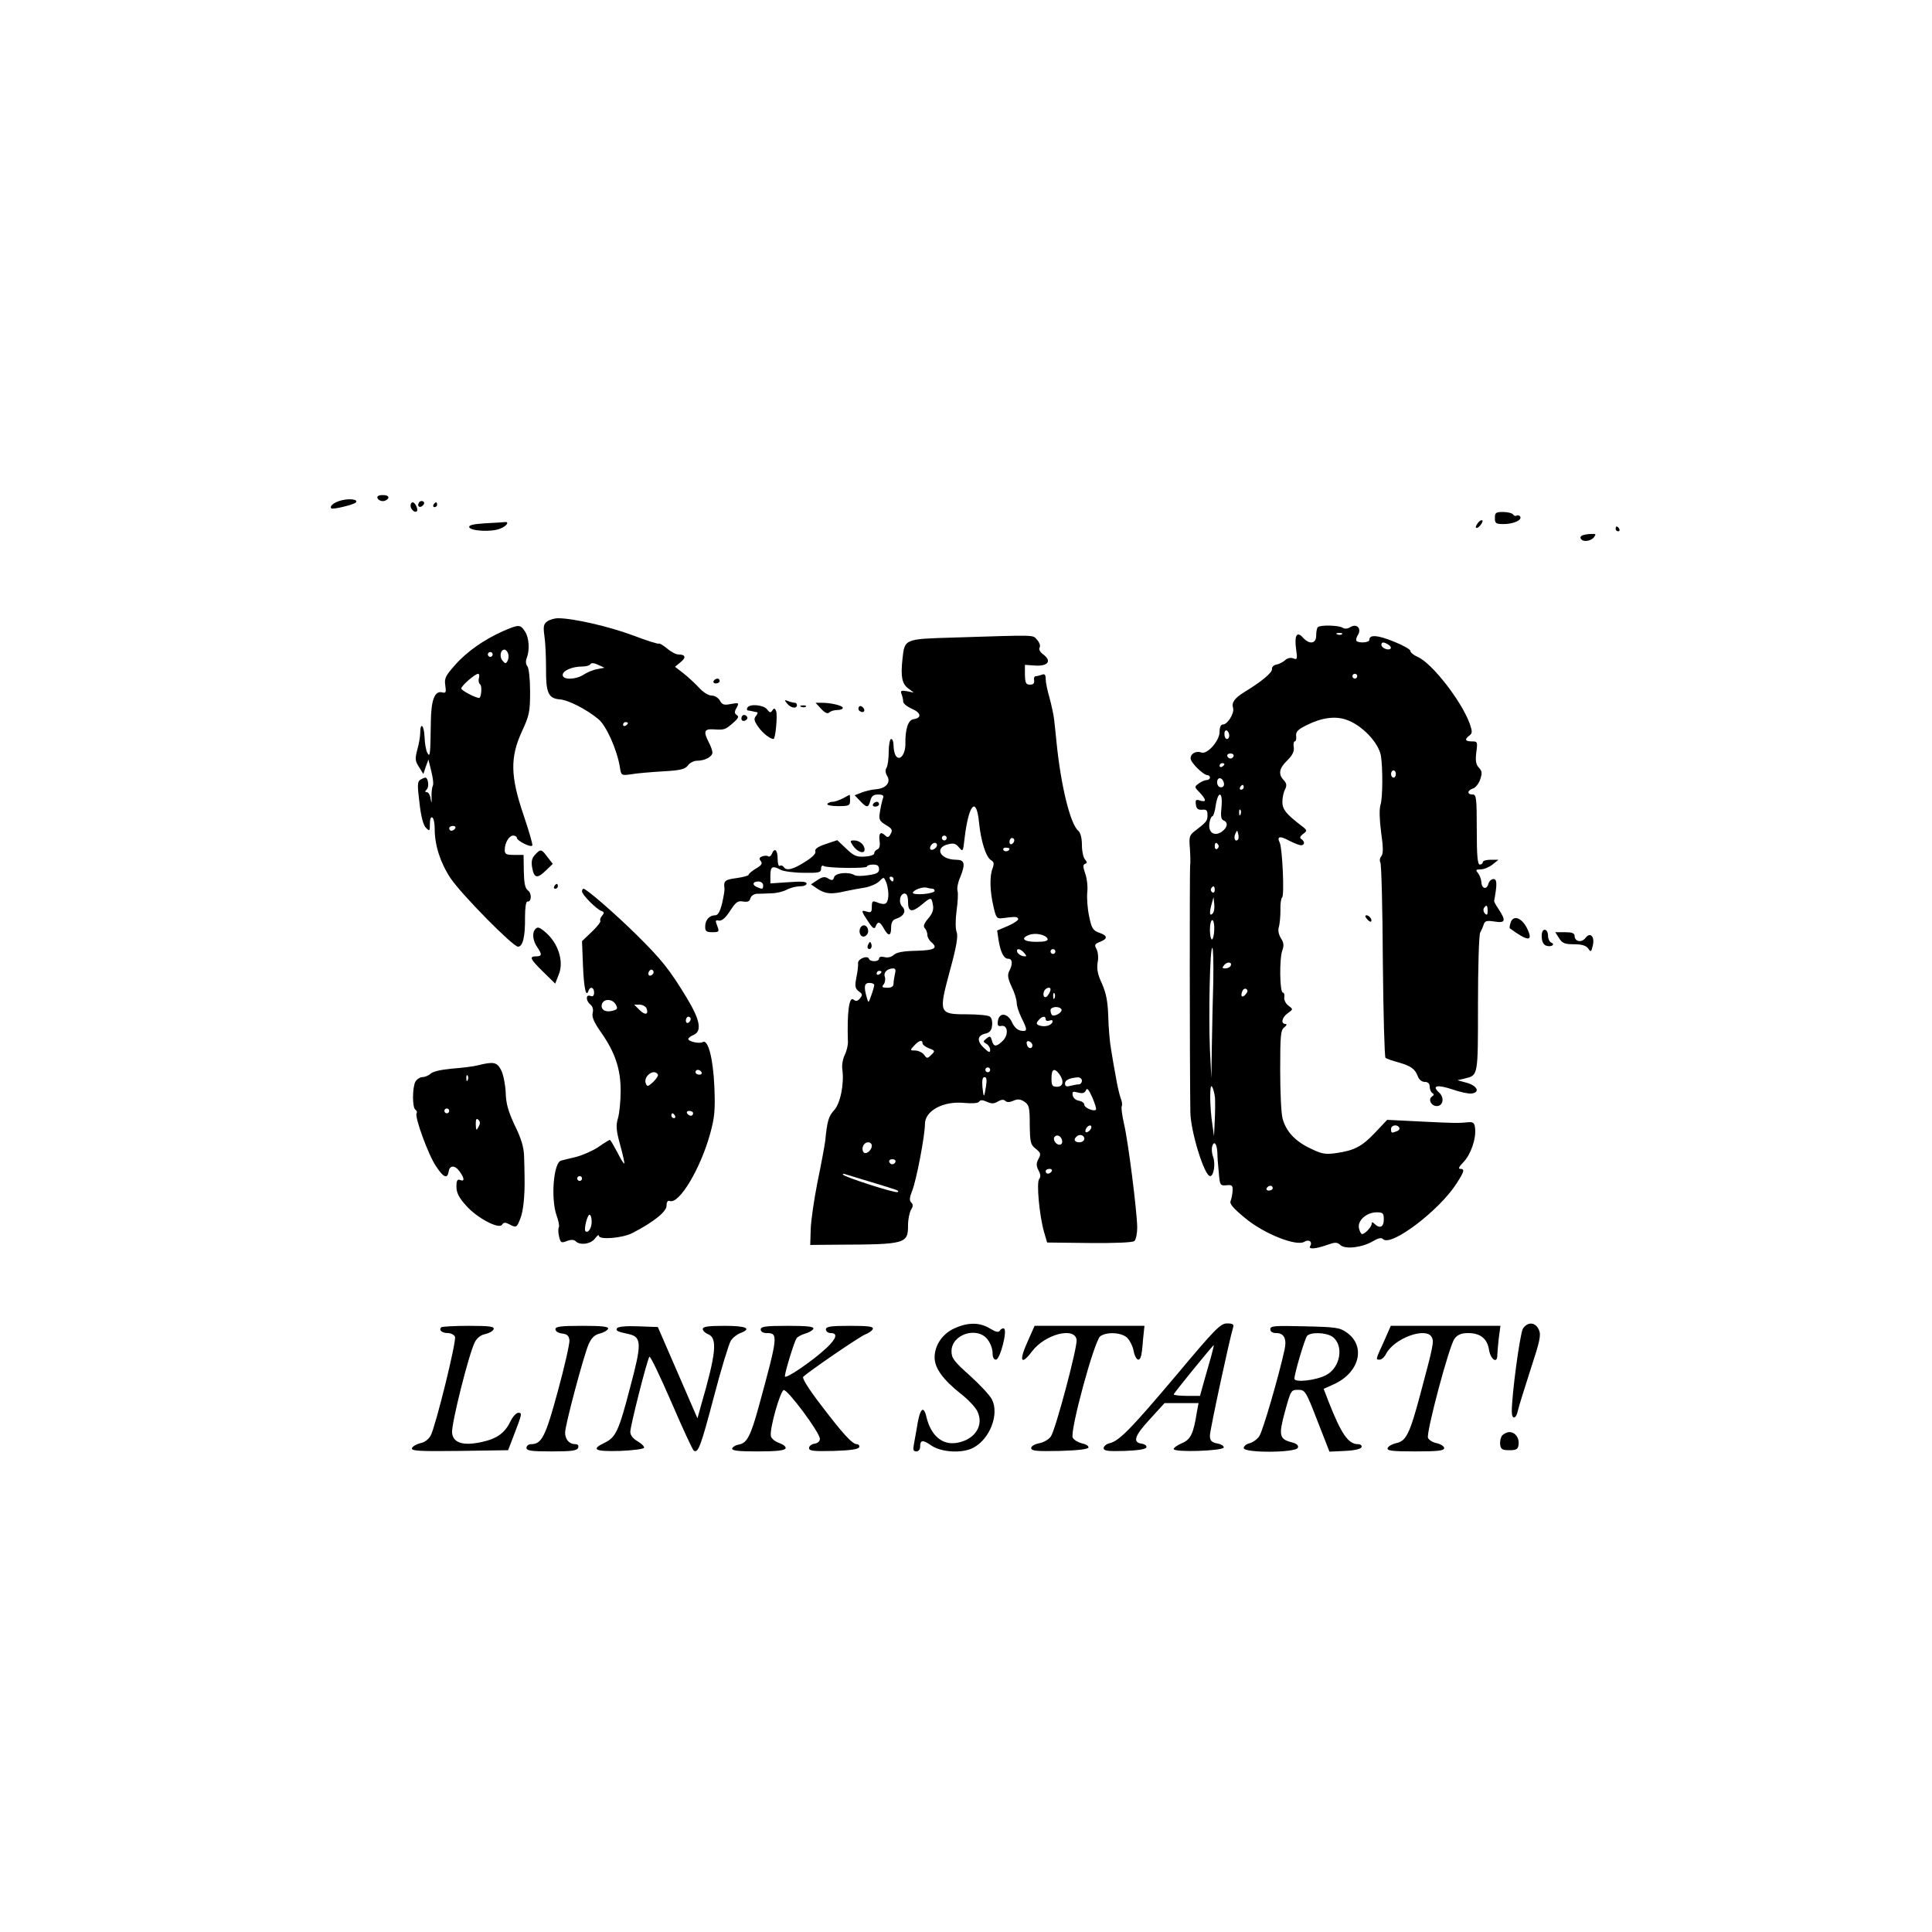 <?xml version="1.0" standalone="no"?>
<!DOCTYPE svg PUBLIC "-//W3C//DTD SVG 20010904//EN"
 "http://www.w3.org/TR/2001/REC-SVG-20010904/DTD/svg10.dtd">
<svg version="1.0" xmlns="http://www.w3.org/2000/svg"
 width="800pt" height="800pt" viewBox="0 0 800 800"
 preserveAspectRatio="xMidYMid meet">
<g transform="translate(0,800) scale(0.1,-0.1)"
fill="#000000" stroke="none">
<path d="M1563 5938 c2 -7 12 -13 22 -13 10 0 20 6 23 13 2 7 -6 12 -23 12
-17 0 -25 -5 -22 -12z"/>
<path d="M1413 5928 c-30 -8 -50 -24 -41 -33 5 -6 92 15 101 24 13 13 -25 18
-60 9z"/>
<path d="M1735 5919 c-10 -15 3 -25 16 -12 7 7 7 13 1 17 -6 3 -14 1 -17 -5z"/>
<path d="M1700 5906 c0 -15 18 -31 26 -23 7 7 -7 37 -17 37 -5 0 -9 -6 -9 -14z"/>
<path d="M1795 5910 c-3 -5 -1 -10 4 -10 6 0 11 5 11 10 0 6 -2 10 -4 10 -3 0
-8 -4 -11 -10z"/>
<path d="M6190 5855 c0 -22 4 -25 36 -25 40 0 77 16 69 31 -4 5 -10 7 -15 4
-5 -3 -11 -1 -15 5 -3 5 -22 10 -41 10 -30 0 -34 -3 -34 -25z"/>
<path d="M6120 5835 c-7 -9 -11 -18 -8 -20 3 -3 11 1 18 10 7 9 11 18 8 20 -3
3 -11 -1 -18 -10z"/>
<path d="M2007 5833 c-48 -3 -67 -8 -64 -16 5 -16 93 -21 128 -6 29 11 40 31
17 27 -7 -1 -44 -3 -81 -5z"/>
<path d="M6690 5810 c0 -5 5 -10 11 -10 5 0 7 5 4 10 -3 6 -8 10 -11 10 -2 0
-4 -4 -4 -10z"/>
<path d="M6552 5783 c-6 -2 -10 -9 -6 -14 8 -14 40 -11 54 6 10 13 9 15 -11
14 -13 0 -30 -3 -37 -6z"/>
<path d="M2266 5427 c-15 -11 -17 -21 -12 -58 4 -24 7 -85 7 -135 -1 -102 9
-126 57 -130 34 -2 111 -41 160 -82 33 -27 78 -129 89 -200 5 -33 6 -34 47
-28 22 4 82 9 131 12 74 4 92 9 104 25 7 10 24 19 38 19 32 0 63 17 63 34 0 8
-7 27 -15 42 -23 45 -19 56 18 54 47 -3 49 -2 82 26 22 19 26 27 16 33 -10 7
-11 13 -1 30 11 21 10 22 -23 16 -29 -6 -37 -3 -46 14 -7 12 -22 21 -35 21
-13 0 -35 14 -52 33 -16 17 -45 44 -64 59 l-35 27 23 19 c24 19 21 32 -9 32
-10 0 -31 11 -47 25 -16 13 -31 22 -34 20 -2 -3 -52 13 -110 35 -97 36 -244
70 -307 70 -15 0 -35 -6 -45 -13z m206 -198 c-17 -3 -43 -14 -56 -23 -33 -21
-86 -22 -86 -1 0 18 39 35 80 35 16 0 31 4 35 10 3 6 16 5 32 -3 l26 -12 -31
-6z m128 -223 c0 -3 -4 -8 -10 -11 -5 -3 -10 -1 -10 4 0 6 5 11 10 11 6 0 10
-2 10 -4z"/>
<path d="M2084 5387 c-79 -35 -151 -85 -200 -141 -39 -44 -45 -55 -40 -85 4
-28 2 -32 -13 -28 -31 8 -46 -31 -47 -123 -2 -135 -3 -148 -14 -128 -6 9 -11
39 -12 66 -2 50 -18 64 -18 17 0 -14 -5 -45 -12 -69 -10 -38 -9 -48 7 -72 l18
-29 10 30 11 30 12 -49 c7 -28 10 -54 6 -60 -3 -6 -6 -27 -5 -46 1 -27 0 -29
-4 -7 -2 15 -9 27 -16 27 -8 0 -8 3 0 11 11 11 6 49 -6 49 -3 0 -13 -4 -21 -9
-12 -8 -12 -23 -3 -96 6 -55 16 -93 27 -103 15 -15 16 -14 16 16 0 20 4 31 10
27 6 -3 10 -25 10 -48 0 -68 24 -141 66 -204 46 -68 258 -283 279 -283 20 0
30 42 29 122 0 40 4 66 10 65 17 -3 19 34 2 46 -12 9 -16 30 -17 80 l-1 67
-39 0 c-33 0 -39 3 -39 21 0 29 18 59 35 59 8 0 15 -4 15 -9 0 -12 58 -42 64
-32 3 4 -14 60 -36 126 -55 161 -56 239 -7 346 31 67 34 82 34 165 0 52 -5 97
-11 105 -7 8 -8 22 -3 34 13 33 10 84 -7 110 -20 30 -25 30 -90 2z m20 -93 c3
-9 2 -22 -2 -30 -7 -13 -10 -13 -21 0 -14 16 -9 46 8 46 5 0 12 -7 15 -16z
m-64 -4 c0 -5 -4 -10 -10 -10 -5 0 -10 5 -10 10 0 6 5 10 10 10 6 0 10 -4 10
-10z m-57 -99 c-3 -10 0 -21 5 -25 9 -5 5 -56 -4 -56 -15 0 -74 31 -74 39 0
11 57 61 70 61 4 0 6 -8 3 -19z m-98 -621 c-3 -5 -10 -10 -16 -10 -5 0 -9 5
-9 10 0 6 7 10 16 10 8 0 12 -4 9 -10z"/>
<path d="M5457 5403 c-4 -3 -7 -19 -7 -35 0 -34 -28 -38 -55 -8 -25 28 -36 9
-28 -49 6 -40 4 -44 -12 -37 -10 4 -25 1 -34 -8 -9 -8 -25 -16 -36 -18 -11 -2
-19 -10 -18 -18 2 -15 -44 -53 -115 -96 -41 -26 -53 -43 -46 -66 6 -21 -23
-68 -42 -68 -9 0 -14 -11 -14 -31 0 -36 -51 -94 -75 -85 -22 8 -45 -4 -45 -24
0 -18 53 -70 71 -70 5 0 9 -4 9 -10 0 -5 -6 -10 -13 -10 -7 0 -22 -6 -33 -14
-19 -14 -19 -15 4 -38 28 -30 28 -41 1 -33 -17 6 -20 3 -17 -17 2 -17 9 -22
26 -21 17 2 22 -2 22 -22 0 -24 -4 -29 -51 -65 -24 -18 -26 -25 -22 -72 2 -29
3 -62 1 -73 -2 -16 -2 -812 1 -1020 1 -80 58 -265 82 -265 15 0 23 52 12 80
-5 14 -7 34 -3 45 8 24 20 7 21 -32 0 -15 3 -52 6 -81 4 -50 6 -52 31 -50 23
3 27 -1 26 -22 -1 -14 -4 -32 -8 -42 -6 -12 9 -30 60 -72 78 -65 212 -118 245
-98 19 12 35 0 24 -18 -9 -14 23 -12 70 5 34 12 41 12 56 -1 20 -18 90 -10
135 17 22 13 34 15 41 8 33 -33 233 119 304 230 33 51 35 61 15 61 -9 0 -4 10
14 28 30 31 53 97 48 140 -2 22 -8 27 -28 25 -43 -4 -52 -4 -196 3 l-140 7
-50 -53 c-55 -58 -86 -74 -163 -85 -44 -6 -59 -3 -106 20 -63 30 -100 71 -114
123 -6 20 -10 111 -10 201 0 144 2 166 17 177 10 8 12 13 5 14 -21 0 -15 28
10 45 22 16 22 16 2 31 -11 8 -19 24 -17 34 2 11 -1 20 -6 20 -13 0 -15 142
-2 175 7 20 6 32 -6 50 -9 15 -13 32 -9 45 4 12 7 44 7 71 -1 27 3 51 7 53 10
7 1 205 -10 227 -13 26 1 29 39 8 20 -10 42 -19 49 -19 16 0 17 16 1 26 -7 5
-5 11 8 21 18 13 18 15 -10 36 -61 47 -76 66 -76 97 0 17 5 40 11 51 8 16 7
25 -5 38 -24 26 -20 49 15 83 22 22 29 38 26 55 -2 12 0 23 4 23 5 0 8 10 6
23 -2 17 8 27 45 45 60 30 116 38 162 22 64 -21 134 -94 144 -149 8 -50 8
-176 -2 -205 -5 -18 -4 -59 3 -113 9 -63 9 -88 1 -98 -7 -8 -8 -20 -4 -27 4
-6 9 -190 10 -406 2 -217 7 -398 11 -402 4 -4 28 -12 53 -19 53 -15 69 -27 81
-58 5 -14 17 -23 29 -23 13 0 20 -7 20 -19 0 -11 5 -23 11 -27 8 -5 7 -9 -1
-14 -18 -11 -4 -40 19 -40 27 0 33 35 10 56 -32 29 -8 34 55 13 32 -11 68 -19
80 -17 35 5 24 31 -19 44 l-40 11 30 7 c56 14 55 7 55 307 0 154 4 287 9 297
5 9 12 25 15 35 5 14 13 16 45 11 45 -7 48 3 16 52 -11 16 -19 31 -18 34 13
70 12 90 -3 90 -9 0 -18 -9 -21 -20 -7 -26 -28 -20 -29 8 -1 12 -7 28 -14 37
-11 13 -9 15 11 15 13 0 35 9 49 20 l25 20 -32 0 c-18 0 -33 -4 -33 -10 0 -5
-6 -10 -12 -10 -10 0 -13 36 -13 145 0 131 -2 145 -17 145 -24 0 -23 17 1 25
11 3 24 20 30 37 9 26 8 35 -5 49 -13 14 -15 29 -11 64 6 43 5 45 -18 45 -28
0 -32 8 -11 24 13 9 13 17 2 49 -34 94 -157 252 -216 277 -16 7 -30 18 -30 25
0 6 -32 24 -70 39 -67 27 -100 29 -100 6 0 -11 -43 -14 -53 -4 -3 3 -1 15 6
25 16 26 -5 49 -32 32 -11 -7 -23 -8 -32 -2 -16 10 -93 12 -102 2z m100 -29
c-3 -3 -12 -4 -19 -1 -8 3 -5 6 6 6 11 1 17 -2 13 -5z m193 -44 c8 -5 11 -12
8 -16 -10 -9 -38 3 -38 16 0 12 10 13 30 0z m-130 -130 c0 -5 -4 -10 -10 -10
-5 0 -10 5 -10 10 0 6 5 10 10 10 6 0 10 -4 10 -10z m-530 -246 c0 -8 -4 -14
-10 -14 -5 0 -10 9 -10 21 0 11 5 17 10 14 6 -3 10 -13 10 -21z m18 -85 c-2
-6 -8 -10 -13 -10 -5 0 -11 4 -13 10 -2 6 4 11 13 11 9 0 15 -5 13 -11z m-38
-33 c0 -3 -4 -8 -10 -11 -5 -3 -10 -1 -10 4 0 6 5 11 10 11 6 0 10 -2 10 -4z
m710 -41 c0 -8 -4 -15 -10 -15 -5 0 -10 7 -10 15 0 8 5 15 10 15 6 0 10 -7 10
-15z m-712 -38 c2 -10 -3 -17 -12 -17 -10 0 -16 9 -16 21 0 24 23 21 28 -4z
m82 -17 c0 -5 -5 -10 -11 -10 -5 0 -7 5 -4 10 3 6 8 10 11 10 2 0 4 -4 4 -10z
m-92 -81 c-4 -37 -2 -52 8 -56 21 -8 17 -30 -7 -47 -31 -21 -57 -3 -51 35 2
16 8 29 12 29 4 0 11 20 14 45 10 63 30 58 24 -6z m79 -31 c-3 -8 -6 -5 -6 6
-1 11 2 17 5 13 3 -3 4 -12 1 -19z m-11 -105 c-11 -11 -19 6 -11 24 8 17 8 17
12 0 3 -10 2 -21 -1 -24z m-81 -22 c3 -5 1 -12 -5 -16 -5 -3 -10 1 -10 9 0 18
6 21 15 7z m-15 -187 c0 -8 -5 -12 -10 -9 -6 4 -8 11 -5 16 9 14 15 11 15 -7z
m-9 -97 c-13 -13 -14 5 -3 43 l7 25 3 -29 c2 -16 -1 -33 -7 -39z m1139 11 c0
-16 -3 -19 -11 -11 -6 6 -8 16 -5 22 11 17 16 13 16 -11z m-1132 -78 c-1 -22
-5 -40 -10 -40 -4 0 -8 18 -8 40 0 22 4 40 10 40 5 0 9 -18 8 -40z m-4 -212
c-2 -73 -5 -194 -6 -268 l-2 -135 -6 120 c-6 143 0 426 10 420 4 -2 5 -64 4
-137z m71 61 c-4 -5 -13 -9 -22 -9 -13 0 -13 3 -3 15 13 15 35 11 25 -6z m64
-115 c-14 -18 -24 -11 -15 11 3 9 11 13 16 10 8 -5 7 -11 -1 -21z m-128 -429
c1 -16 1 -59 -1 -95 l-3 -65 -7 50 c-11 71 -12 174 -1 155 5 -8 10 -28 12 -45z
m763 -124 c3 -5 -1 -12 -10 -15 -22 -9 -24 -8 -24 9 0 16 25 21 34 6z m-524
-251 c0 -5 -7 -10 -16 -10 -8 0 -12 5 -9 10 3 6 10 10 16 10 5 0 9 -4 9 -10z
m460 -130 c0 -31 -17 -39 -38 -18 -8 8 -12 9 -12 1 0 -13 -28 -43 -40 -43 -4
0 -10 11 -13 25 -6 32 32 65 74 65 26 0 29 -4 29 -30z"/>
<path d="M3947 5360 c-202 -6 -201 -5 -210 -88 -8 -74 -2 -103 23 -122 l24
-18 -29 6 c-24 4 -27 2 -22 -12 4 -10 7 -24 7 -32 0 -7 16 -20 36 -29 38 -16
42 -38 7 -43 -23 -3 -35 -41 -34 -104 0 -42 -24 -72 -40 -47 -5 8 -9 26 -9 42
0 15 -4 27 -10 27 -5 0 -10 -24 -10 -52 0 -29 -4 -59 -9 -67 -6 -9 -5 -21 2
-33 17 -27 -3 -52 -44 -56 -19 -1 -47 -8 -62 -14 l-28 -11 22 -23 c28 -30 35
-30 43 1 5 19 13 25 32 25 20 0 25 -4 20 -16 -3 -9 -9 -33 -12 -54 -6 -34 -3
-39 24 -56 26 -15 29 -21 20 -37 -7 -14 -13 -16 -21 -8 -20 20 -29 12 -25 -20
3 -20 0 -33 -9 -36 -7 -3 -13 -10 -13 -17 0 -6 -18 -12 -40 -13 -33 -2 -45 3
-76 33 l-37 35 -48 -16 c-33 -11 -46 -21 -43 -30 4 -9 -12 -25 -43 -44 -50
-32 -77 -38 -88 -21 -4 6 -11 8 -16 5 -5 -4 -9 10 -9 29 0 37 -13 48 -24 20
-3 -8 -10 -13 -15 -10 -5 4 -16 3 -25 0 -12 -5 -14 -10 -6 -19 8 -10 4 -18
-19 -31 -17 -10 -31 -22 -31 -26 0 -4 -22 -10 -50 -14 -48 -6 -55 -12 -50 -43
1 -7 -4 -35 -10 -62 -9 -35 -17 -49 -29 -49 -24 0 -41 -20 -41 -47 0 -19 5
-23 30 -23 28 0 29 2 20 26 -9 22 -8 25 7 22 12 -2 27 11 46 40 24 37 32 43
54 39 19 -3 27 0 30 13 3 10 14 18 26 19 12 0 39 1 60 2 21 0 50 7 65 15 15 8
39 14 55 14 15 0 27 5 27 11 0 9 -22 10 -75 6 l-75 -5 0 34 c0 36 9 41 43 22
12 -6 55 -12 95 -12 63 -1 72 1 72 17 0 11 5 15 11 11 15 -9 179 -11 179 -2 0
4 11 8 25 8 18 0 25 -5 25 -19 0 -15 -10 -20 -45 -25 -25 -4 -50 -4 -56 0 -25
15 -79 10 -85 -8 -4 -14 -9 -15 -24 -6 -14 9 -24 8 -45 -6 l-27 -18 28 -19
c33 -21 56 -23 116 -9 24 5 60 12 81 15 21 4 47 15 58 26 19 19 19 19 30 -8 5
-15 9 -41 7 -57 -3 -31 -14 -36 -50 -21 -15 6 -18 2 -18 -20 0 -22 -3 -25 -20
-20 -26 8 -25 4 5 -41 19 -29 26 -33 31 -20 9 23 18 20 34 -9 18 -33 30 -32
30 4 0 20 6 32 19 36 33 10 45 32 28 50 -18 17 -11 55 9 55 9 0 14 -12 14 -35
0 -42 16 -45 58 -10 37 31 39 31 45 -2 4 -20 -2 -36 -20 -57 -17 -20 -21 -32
-14 -39 6 -6 11 -19 11 -28 0 -9 7 -22 15 -29 31 -26 16 -35 -61 -37 -52 -1
-81 -6 -93 -17 -10 -9 -26 -13 -39 -9 -13 3 -22 1 -22 -6 0 -14 -37 -15 -42
-1 -5 16 -48 -1 -45 -19 1 -9 -2 -35 -7 -59 -7 -36 -5 -45 10 -57 16 -11 16
-15 5 -29 -10 -12 -17 -13 -27 -5 -18 15 -27 -54 -23 -173 1 -14 -5 -40 -13
-56 -8 -16 -13 -43 -10 -61 8 -58 -8 -140 -34 -168 -23 -25 -29 -45 -37 -128
-3 -22 -17 -98 -32 -170 -14 -71 -27 -159 -28 -195 l-2 -65 115 1 c281 1 290
4 290 81 0 24 6 52 12 63 9 14 10 22 1 31 -8 8 -7 20 4 48 17 41 53 228 53
277 0 55 77 96 163 87 34 -3 57 -1 61 5 5 8 14 8 32 0 20 -9 30 -9 46 1 14 8
24 9 30 3 7 -7 18 -7 34 0 18 8 29 7 46 -4 19 -13 22 -23 22 -95 1 -73 3 -83
25 -100 21 -17 22 -22 11 -42 -10 -19 -9 -28 0 -47 9 -16 10 -27 3 -36 -12
-15 1 -152 20 -219 l13 -44 174 -2 c109 -1 179 2 187 8 7 6 12 32 12 57 -1 66
-37 354 -55 430 -8 35 -12 67 -9 72 3 5 1 20 -5 34 -5 15 -14 52 -19 84 -6 31
-15 83 -20 115 -6 32 -11 95 -12 140 -2 61 -9 95 -26 134 -18 38 -22 61 -18
87 4 19 2 43 -4 55 -10 18 -9 22 14 31 33 13 32 26 -4 38 -25 9 -31 18 -41 67
-7 32 -10 76 -8 99 3 22 -1 58 -8 78 -10 28 -10 38 -1 41 9 3 9 8 0 18 -7 7
-13 34 -13 60 0 29 -6 51 -15 59 -33 27 -72 186 -90 365 -3 33 -8 76 -10 95
-2 19 -11 60 -19 90 -9 30 -16 65 -16 78 0 18 -4 23 -16 18 -9 -3 -20 -6 -25
-6 -6 0 -9 -8 -7 -17 2 -12 -3 -18 -17 -18 -17 0 -20 7 -21 41 l0 41 43 -3
c53 -3 69 19 33 46 -14 10 -20 22 -15 29 4 7 -1 21 -11 32 -19 21 5 20 -347 9z
m107 -766 c8 -79 29 -144 50 -156 12 -7 13 -14 6 -34 -13 -33 -11 -96 4 -159
10 -45 14 -50 36 -47 56 7 63 7 66 -3 2 -5 -17 -18 -42 -29 l-45 -19 6 -41 c9
-52 22 -76 40 -76 18 0 19 -23 4 -51 -8 -16 -6 -30 10 -65 12 -24 21 -54 21
-67 0 -12 9 -40 20 -62 25 -50 25 -57 -2 -53 -14 2 -29 15 -38 36 -18 38 -53
41 -58 4 -3 -18 1 -23 15 -20 27 4 30 -39 4 -63 -26 -25 -37 -24 -44 3 -5 18
-8 19 -22 8 -15 -12 -15 -14 -1 -22 9 -5 16 -16 16 -25 0 -13 -5 -12 -25 7
-31 29 -29 52 5 60 18 4 26 13 28 34 2 16 -2 33 -10 37 -7 5 -50 9 -96 9 -115
0 -116 5 -68 183 27 99 34 141 27 158 -5 14 -5 51 0 88 5 36 7 72 4 82 -3 10
1 34 10 54 24 59 20 75 -17 75 -66 1 -90 50 -32 64 22 6 32 3 45 -13 16 -19
17 -18 23 37 17 143 49 178 60 66z m-134 -64 c0 -5 -4 -10 -10 -10 -5 0 -10 5
-10 10 0 6 5 10 10 10 6 0 10 -4 10 -10z m280 -9 c0 -6 -4 -13 -10 -16 -5 -3
-10 1 -10 9 0 9 5 16 10 16 6 0 10 -4 10 -9z m-320 -20 c0 -12 -20 -25 -27
-18 -7 7 6 27 18 27 5 0 9 -4 9 -9z m300 -15 c0 -11 -19 -15 -25 -6 -3 5 1 10
9 10 9 0 16 -2 16 -4z m-480 -126 c0 -5 -2 -10 -4 -10 -3 0 -8 5 -11 10 -3 6
-1 10 4 10 6 0 11 -4 11 -10z m-540 -25 c0 -17 -2 -18 -24 -9 -23 9 -20 24 4
24 11 0 20 -7 20 -15z m701 -15 c5 0 9 -4 9 -9 0 -5 -20 -11 -45 -13 -25 -2
-45 0 -45 5 0 11 42 27 58 21 8 -2 18 -4 23 -4z m477 -208 c2 -8 -12 -12 -47
-12 -53 0 -67 15 -29 29 27 10 70 0 76 -17z m-97 -58 c12 -14 11 -16 -5 -13
-11 2 -21 10 -24 17 -5 17 13 15 29 -4z m129 6 c0 -5 -4 -10 -10 -10 -5 0 -10
5 -10 10 0 6 5 10 10 10 6 0 10 -4 10 -10z m-664 -92 c-3 -13 -6 -31 -6 -40 0
-13 -8 -18 -26 -18 -21 0 -24 3 -15 14 6 7 8 21 5 31 -7 18 10 35 35 35 9 0
11 -7 7 -22z m-56 8 c0 -3 -4 -8 -10 -11 -5 -3 -10 -1 -10 4 0 6 5 11 10 11 6
0 10 -2 10 -4z m-30 -55 c0 -4 -5 -23 -12 -42 -12 -34 -12 -34 -19 -9 -13 45
-10 60 11 60 11 0 20 -4 20 -9z m730 -18 c0 -5 -4 -15 -10 -23 -11 -18 -25 -7
-17 15 6 15 27 21 27 8z m17 -35 c-3 -8 -6 -5 -6 6 -1 11 2 17 5 13 3 -3 4
-12 1 -19z m28 -47 c7 -12 -29 -33 -39 -24 -3 3 -6 12 -6 20 0 15 36 18 45 4z
m-65 -42 c0 -6 7 -8 16 -5 10 4 14 1 12 -6 -5 -15 -33 -22 -55 -14 -12 5 -13
9 -3 21 15 18 30 20 30 4z m-510 -99 c0 -6 12 -15 27 -21 25 -9 26 -11 9 -27
-16 -16 -18 -16 -30 1 -7 9 -24 17 -36 17 -22 0 -23 1 -5 20 20 22 35 26 35
10z m455 -8 c0 -18 -20 -15 -23 4 -3 10 1 15 10 12 7 -3 13 -10 13 -16z m-175
-102 c0 -5 -4 -10 -10 -10 -5 0 -10 5 -10 10 0 6 5 10 10 10 6 0 10 -4 10 -10z
m286 -17 c21 -29 17 -53 -9 -53 -20 0 -23 5 -23 35 0 38 11 45 32 18z m-303
-50 c-8 -51 -10 -51 -15 -4 -2 28 0 41 9 41 8 0 10 -12 6 -37z m397 22 c0 -8
-6 -15 -12 -15 -7 0 -23 -3 -35 -6 -17 -5 -23 -2 -23 9 0 15 17 23 53 26 9 0
17 -6 17 -14z m58 -120 c-8 -9 -48 8 -48 20 0 8 -10 15 -22 17 -13 2 -24 11
-26 22 -3 16 0 18 22 12 19 -5 28 -2 33 10 4 11 11 3 26 -30 11 -26 18 -48 15
-51z m-20 -77 c-2 -6 -10 -14 -16 -16 -7 -2 -10 2 -6 12 7 18 28 22 22 4z
m-120 -51 c2 -10 -3 -17 -11 -17 -16 0 -30 24 -19 34 10 10 27 1 30 -17z m92
8 c0 -8 -9 -15 -20 -15 -20 0 -26 11 -13 23 12 13 33 7 33 -8z m-880 -29 c0
-20 -26 -40 -35 -26 -10 16 2 40 20 40 8 0 15 -6 15 -14z m98 -67 c-2 -6 -8
-10 -13 -10 -5 0 -11 4 -13 10 -2 6 4 11 13 11 9 0 15 -5 13 -11z m647 -39
c-3 -5 -10 -10 -16 -10 -5 0 -9 5 -9 10 0 6 7 10 16 10 8 0 12 -4 9 -10z
m-750 -44 c119 -36 119 -36 112 -42 -6 -7 -227 64 -227 73 0 3 6 3 13 0 6 -2
53 -16 102 -31z"/>
<path d="M2955 5180 c-3 -5 1 -10 9 -10 9 0 16 5 16 10 0 6 -4 10 -9 10 -6 0
-13 -4 -16 -10z"/>
<path d="M3259 5087 c15 -19 41 -23 41 -7 0 6 -4 10 -9 10 -5 0 -18 3 -28 7
-16 6 -16 5 -4 -10z"/>
<path d="M3400 5065 c16 -17 27 -22 34 -15 5 5 20 10 33 10 13 0 23 4 23 9 0
9 -48 21 -88 21 l-25 0 23 -25z"/>
<path d="M3095 5070 c-3 -5 -3 -11 2 -12 4 0 13 -2 18 -3 6 -2 14 -3 19 -4 5
0 3 -8 -4 -16 -9 -11 -8 -20 10 -45 18 -26 49 -50 63 -50 8 0 17 97 11 115 -5
13 -9 14 -16 3 -7 -10 -11 -10 -22 5 -14 18 -71 24 -81 7z"/>
<path d="M3318 5073 c7 -3 16 -2 19 1 4 3 -2 6 -13 5 -11 0 -14 -3 -6 -6z"/>
<path d="M3556 5072 c-3 -6 -1 -14 5 -17 15 -10 25 3 12 16 -7 7 -13 7 -17 1z"/>
<path d="M3070 5025 c0 -9 6 -12 15 -9 8 4 12 10 9 15 -8 14 -24 10 -24 -6z"/>
<path d="M3490 4694 c-14 -7 -33 -14 -42 -14 -9 0 -19 -4 -22 -9 -3 -5 17 -9
44 -9 46 0 50 2 50 24 0 13 -1 24 -2 23 -2 -1 -14 -7 -28 -15z"/>
<path d="M3615 4670 c-3 -5 1 -10 9 -10 9 0 16 5 16 10 0 6 -4 10 -9 10 -6 0
-13 -4 -16 -10z"/>
<path d="M3532 4498 c18 -26 48 -36 48 -16 0 20 -21 38 -43 38 -18 0 -18 -2
-5 -22z"/>
<path d="M2215 4460 c-13 -14 -16 -28 -11 -55 8 -42 21 -44 57 -9 l28 27 -22
28 c-25 34 -28 35 -52 9z"/>
<path d="M2295 4330 c-3 -5 -1 -10 4 -10 6 0 11 5 11 10 0 6 -2 10 -4 10 -3 0
-8 -4 -11 -10z"/>
<path d="M2410 4309 c0 -14 60 -74 80 -81 12 -4 13 -8 3 -20 -7 -8 -10 -18 -7
-21 3 -3 -12 -23 -35 -45 l-41 -39 4 -102 c4 -96 13 -133 23 -103 7 19 23 14
23 -8 0 -13 -5 -18 -15 -14 -20 8 -20 -20 0 -36 9 -7 13 -21 9 -35 -4 -16 6
-39 35 -80 58 -83 81 -151 81 -242 0 -41 -5 -92 -11 -113 -9 -30 -8 -50 9
-111 11 -40 19 -75 17 -77 -2 -2 -15 19 -29 47 -15 28 -28 51 -31 51 -2 0 -24
-13 -48 -30 -24 -16 -66 -34 -93 -41 -27 -6 -54 -13 -61 -15 -31 -8 -43 -158
-18 -228 8 -22 12 -43 9 -48 -3 -5 -3 -22 1 -38 6 -26 9 -28 32 -19 18 7 30 6
37 -1 18 -18 64 -11 80 12 9 12 16 17 16 11 0 -18 99 -10 140 12 87 45 140 88
140 112 0 16 5 23 13 20 39 -15 128 134 168 280 18 66 21 96 17 193 -5 117
-26 198 -48 185 -13 -8 -60 2 -60 13 0 4 10 12 23 17 34 16 26 61 -28 151 -72
119 -105 160 -207 261 -91 90 -210 193 -222 193 -3 0 -6 -5 -6 -11z m295 -340
c-10 -15 -25 -10 -19 6 4 8 10 12 15 9 5 -3 7 -10 4 -15z m-155 -129 c9 -17 7
-20 -16 -26 -29 -7 -49 7 -41 30 9 22 44 20 57 -4z m127 -15 c10 -27 -6 -30
-29 -7 l-22 22 22 0 c12 0 25 -7 29 -15z m183 -44 c0 -6 -4 -13 -10 -16 -5 -3
-10 1 -10 9 0 9 5 16 10 16 6 0 10 -4 10 -9z m45 -221 c3 -5 -1 -10 -9 -10 -9
0 -16 5 -16 10 0 6 4 10 9 10 6 0 13 -4 16 -10z m-181 -9 c3 -4 -6 -18 -19
-31 -22 -20 -25 -21 -31 -6 -11 29 34 63 50 37z m146 -161 c0 -5 -4 -10 -9
-10 -6 0 -13 5 -16 10 -3 6 1 10 9 10 9 0 16 -4 16 -10z m-75 -10 c3 -5 1 -10
-4 -10 -6 0 -11 5 -11 10 0 6 2 10 4 10 3 0 8 -4 11 -10z m-385 -260 c0 -5 -4
-10 -10 -10 -5 0 -10 5 -10 10 0 6 5 10 10 10 6 0 10 -4 10 -10z m40 -179 c0
-27 -15 -49 -26 -39 -7 8 8 68 17 68 5 0 9 -13 9 -29z"/>
<path d="M5660 4195 c7 -9 15 -13 17 -11 7 7 -7 26 -19 26 -6 0 -6 -6 2 -15z"/>
<path d="M6255 4179 c-4 -11 -5 -22 -3 -23 72 -53 96 -56 75 -8 -22 51 -61 67
-72 31z"/>
<path d="M3567 4164 c-15 -15 -7 -45 11 -42 9 2 17 12 17 22 0 20 -16 31 -28
20z"/>
<path d="M2213 4148 c-10 -17 -5 -47 13 -72 19 -28 18 -36 -6 -36 -30 0 -25
-11 29 -64 l50 -49 14 36 c24 55 -2 134 -57 179 -25 21 -32 22 -43 6z"/>
<path d="M6384 4120 c1 -20 7 -32 19 -36 21 -7 39 6 20 13 -7 3 -13 16 -13 29
0 14 -6 24 -14 24 -8 0 -13 -11 -12 -30z"/>
<path d="M6456 4115 c13 -21 24 -25 62 -25 31 0 49 -5 58 -17 11 -16 13 -16
19 10 10 38 -10 60 -30 33 -16 -21 -45 -15 -45 9 0 11 -11 15 -40 15 l-40 0
16 -25z"/>
<path d="M3596 4091 c-4 -7 -5 -15 -2 -18 9 -9 19 4 14 18 -4 11 -6 11 -12 0z"/>
<path d="M1980 3589 c-19 -5 -68 -11 -109 -14 -44 -4 -79 -12 -88 -21 -8 -7
-23 -14 -33 -14 -11 0 -24 -9 -30 -19 -13 -25 -13 -108 0 -116 6 -4 8 -10 5
-15 -9 -14 49 -174 81 -220 31 -47 47 -53 52 -20 4 26 27 26 46 -2 20 -28 20
-42 1 -34 -11 4 -15 -2 -15 -28 0 -24 10 -45 39 -77 45 -52 138 -101 150 -80
7 10 13 10 29 2 29 -16 32 -15 46 22 13 30 20 99 18 177 0 19 -1 57 -2 84 -1
35 -12 73 -38 125 -27 58 -37 90 -38 138 -2 34 -10 75 -19 92 -17 33 -31 36
-95 20z m-43 -61 c-3 -8 -6 -5 -6 6 -1 11 2 17 5 13 3 -3 4 -12 1 -19z m-77
-128 c0 -5 -4 -10 -10 -10 -5 0 -10 5 -10 10 0 6 5 10 10 10 6 0 10 -4 10 -10z
m121 -67 c-9 -16 -10 -14 -11 12 0 21 3 26 11 18 8 -8 8 -16 0 -30z"/>
<path d="M3953 2500 c-50 -22 -83 -70 -83 -121 0 -44 35 -92 108 -150 29 -22
60 -55 68 -71 30 -58 -7 -118 -81 -132 -62 -12 -110 28 -129 107 -12 52 -28
34 -40 -48 -4 -22 -9 -52 -12 -67 -4 -21 -2 -28 10 -28 9 0 16 8 16 18 0 30
10 32 47 6 42 -28 127 -33 173 -9 69 36 109 140 77 201 -9 17 -50 61 -91 98
-66 59 -76 72 -76 101 0 70 106 104 149 49 12 -15 21 -40 21 -55 0 -19 5 -29
14 -29 17 0 49 123 33 129 -5 2 -13 -2 -17 -9 -5 -8 -16 -6 -41 9 -42 26 -91
26 -146 1z"/>
<path d="M4872 2307 c-189 -224 -237 -273 -277 -283 -14 -3 -25 -13 -25 -20 0
-12 17 -14 87 -12 55 2 88 7 90 15 2 6 -6 13 -19 15 -39 5 -31 32 33 101 l61
67 70 0 71 0 -7 -37 c-14 -90 -26 -114 -62 -129 -19 -8 -34 -19 -34 -24 0 -15
202 -8 207 6 2 6 -10 14 -27 17 -24 5 -30 12 -30 33 0 22 80 394 96 447 4 13
-1 17 -25 17 -27 0 -49 -22 -209 -213z m143 76 c-8 -27 -21 -74 -30 -105 l-16
-58 -54 0 c-30 0 -55 3 -55 6 0 5 162 204 166 204 1 0 -4 -21 -11 -47z"/>
<path d="M6306 2498 c-12 -20 -46 -270 -46 -343 0 -34 18 -32 25 3 3 15 27 91
52 169 40 122 45 145 35 167 -14 32 -47 34 -66 4z"/>
<path d="M1827 2504 c-11 -12 3 -24 28 -24 12 0 25 -7 29 -15 7 -18 -79 -366
-100 -408 -9 -17 -26 -30 -44 -33 -16 -4 -31 -13 -34 -20 -5 -12 26 -14 196
-12 l202 3 23 60 c35 91 36 95 19 95 -8 0 -23 -16 -32 -35 -23 -48 -55 -72
-119 -86 -77 -17 -119 -4 -123 38 -4 35 70 329 94 375 9 18 26 31 44 34 16 4
31 12 34 20 4 11 -15 14 -103 14 -59 0 -111 -3 -114 -6z"/>
<path d="M2300 2496 c0 -9 12 -16 28 -18 20 -2 28 -9 30 -28 1 -14 -20 -108
-48 -210 -51 -189 -67 -220 -111 -220 -10 0 -19 -7 -19 -15 0 -12 18 -15 104
-15 83 0 105 3 110 15 3 10 -1 15 -12 15 -25 0 -42 20 -42 48 0 31 76 315 97
365 12 27 24 39 46 45 17 4 32 13 35 20 3 9 -25 12 -107 12 -90 0 -111 -3
-111 -14z"/>
<path d="M2555 2500 c-6 -10 0 -14 48 -24 54 -12 55 -39 7 -218 -48 -185 -60
-209 -106 -232 -59 -28 -41 -37 63 -34 53 2 98 8 100 13 1 6 -11 18 -27 27
-19 11 -30 25 -30 39 0 25 70 300 79 311 4 4 44 -80 91 -188 46 -107 88 -198
93 -201 18 -11 29 18 83 223 30 115 62 219 70 232 8 13 26 27 40 32 49 19 24
30 -66 30 -66 0 -90 -3 -90 -13 0 -7 10 -17 23 -22 38 -17 33 -77 -30 -294
l-15 -54 -82 189 -82 189 -81 3 c-49 2 -84 -1 -88 -8z"/>
<path d="M3150 2495 c0 -9 9 -15 25 -15 48 0 47 -11 -32 -300 -35 -128 -50
-157 -86 -162 -11 -2 -22 -9 -25 -15 -3 -10 23 -13 106 -13 79 0 112 4 115 13
2 7 -10 16 -27 22 -17 6 -32 18 -34 29 -6 28 38 184 53 190 15 5 150 -176 150
-202 0 -10 -9 -18 -22 -20 -13 -2 -23 -10 -23 -18 0 -12 18 -14 102 -12 70 2
103 7 106 16 2 6 -3 12 -10 12 -19 0 -59 44 -153 168 -46 60 -75 106 -69 111
28 26 233 166 256 175 15 6 30 16 32 23 4 10 -17 13 -94 13 -82 0 -100 -3
-100 -15 0 -8 9 -15 20 -15 30 0 24 -22 -17 -61 -55 -52 -173 -133 -173 -118
0 17 38 141 48 157 5 7 22 16 37 20 16 5 30 13 33 20 3 9 -26 12 -107 12 -92
0 -111 -3 -111 -15z"/>
<path d="M4253 2440 c-35 -78 -24 -95 21 -35 54 71 177 102 184 47 4 -29 -86
-368 -106 -399 -8 -13 -29 -25 -48 -29 -20 -4 -34 -12 -34 -20 0 -12 21 -14
117 -12 74 2 118 7 120 14 2 6 -10 14 -26 17 -16 4 -34 14 -39 24 -13 25 89
401 114 420 27 19 87 16 111 -6 11 -11 24 -36 27 -55 7 -35 23 -48 30 -23 3 6
7 38 9 70 l6 57 -228 0 -227 0 -31 -70z"/>
<path d="M5260 2496 c0 -10 9 -16 25 -16 32 0 44 -24 34 -69 -25 -114 -90
-336 -104 -357 -8 -13 -26 -26 -40 -30 -14 -3 -25 -12 -25 -20 0 -21 215 -20
224 1 4 10 -4 17 -26 23 -51 13 -54 29 -27 128 24 87 25 89 54 89 29 0 32 -4
80 -128 l50 -128 64 3 c41 2 66 8 69 16 2 7 -5 12 -15 12 -40 0 -69 42 -122
177 l-20 52 42 19 c106 48 134 157 54 214 -29 21 -45 23 -174 26 -126 3 -143
2 -143 -12z m257 -31 c49 -35 34 -128 -26 -159 -41 -22 -131 -32 -131 -15 0
22 42 163 52 177 14 17 79 15 105 -3z"/>
<path d="M5730 2444 c-35 -76 -34 -74 -17 -74 8 0 20 11 27 25 34 64 164 111
188 69 11 -19 7 -36 -47 -238 -44 -165 -59 -194 -101 -202 -16 -4 -31 -12 -34
-20 -4 -11 16 -14 114 -14 95 0 120 3 120 14 0 7 -14 16 -30 20 -17 3 -33 13
-37 22 -8 22 88 383 110 411 13 17 29 23 56 23 51 0 80 -23 87 -71 7 -39 34
-57 34 -21 0 9 3 41 6 70 l7 52 -227 0 -227 0 -29 -66z"/>
<path d="M6220 2056 c-6 -8 -10 -25 -8 -38 2 -19 9 -23 38 -23 29 0 36 4 38
23 4 28 -14 52 -38 52 -10 0 -23 -7 -30 -14z"/>
</g>
</svg>
